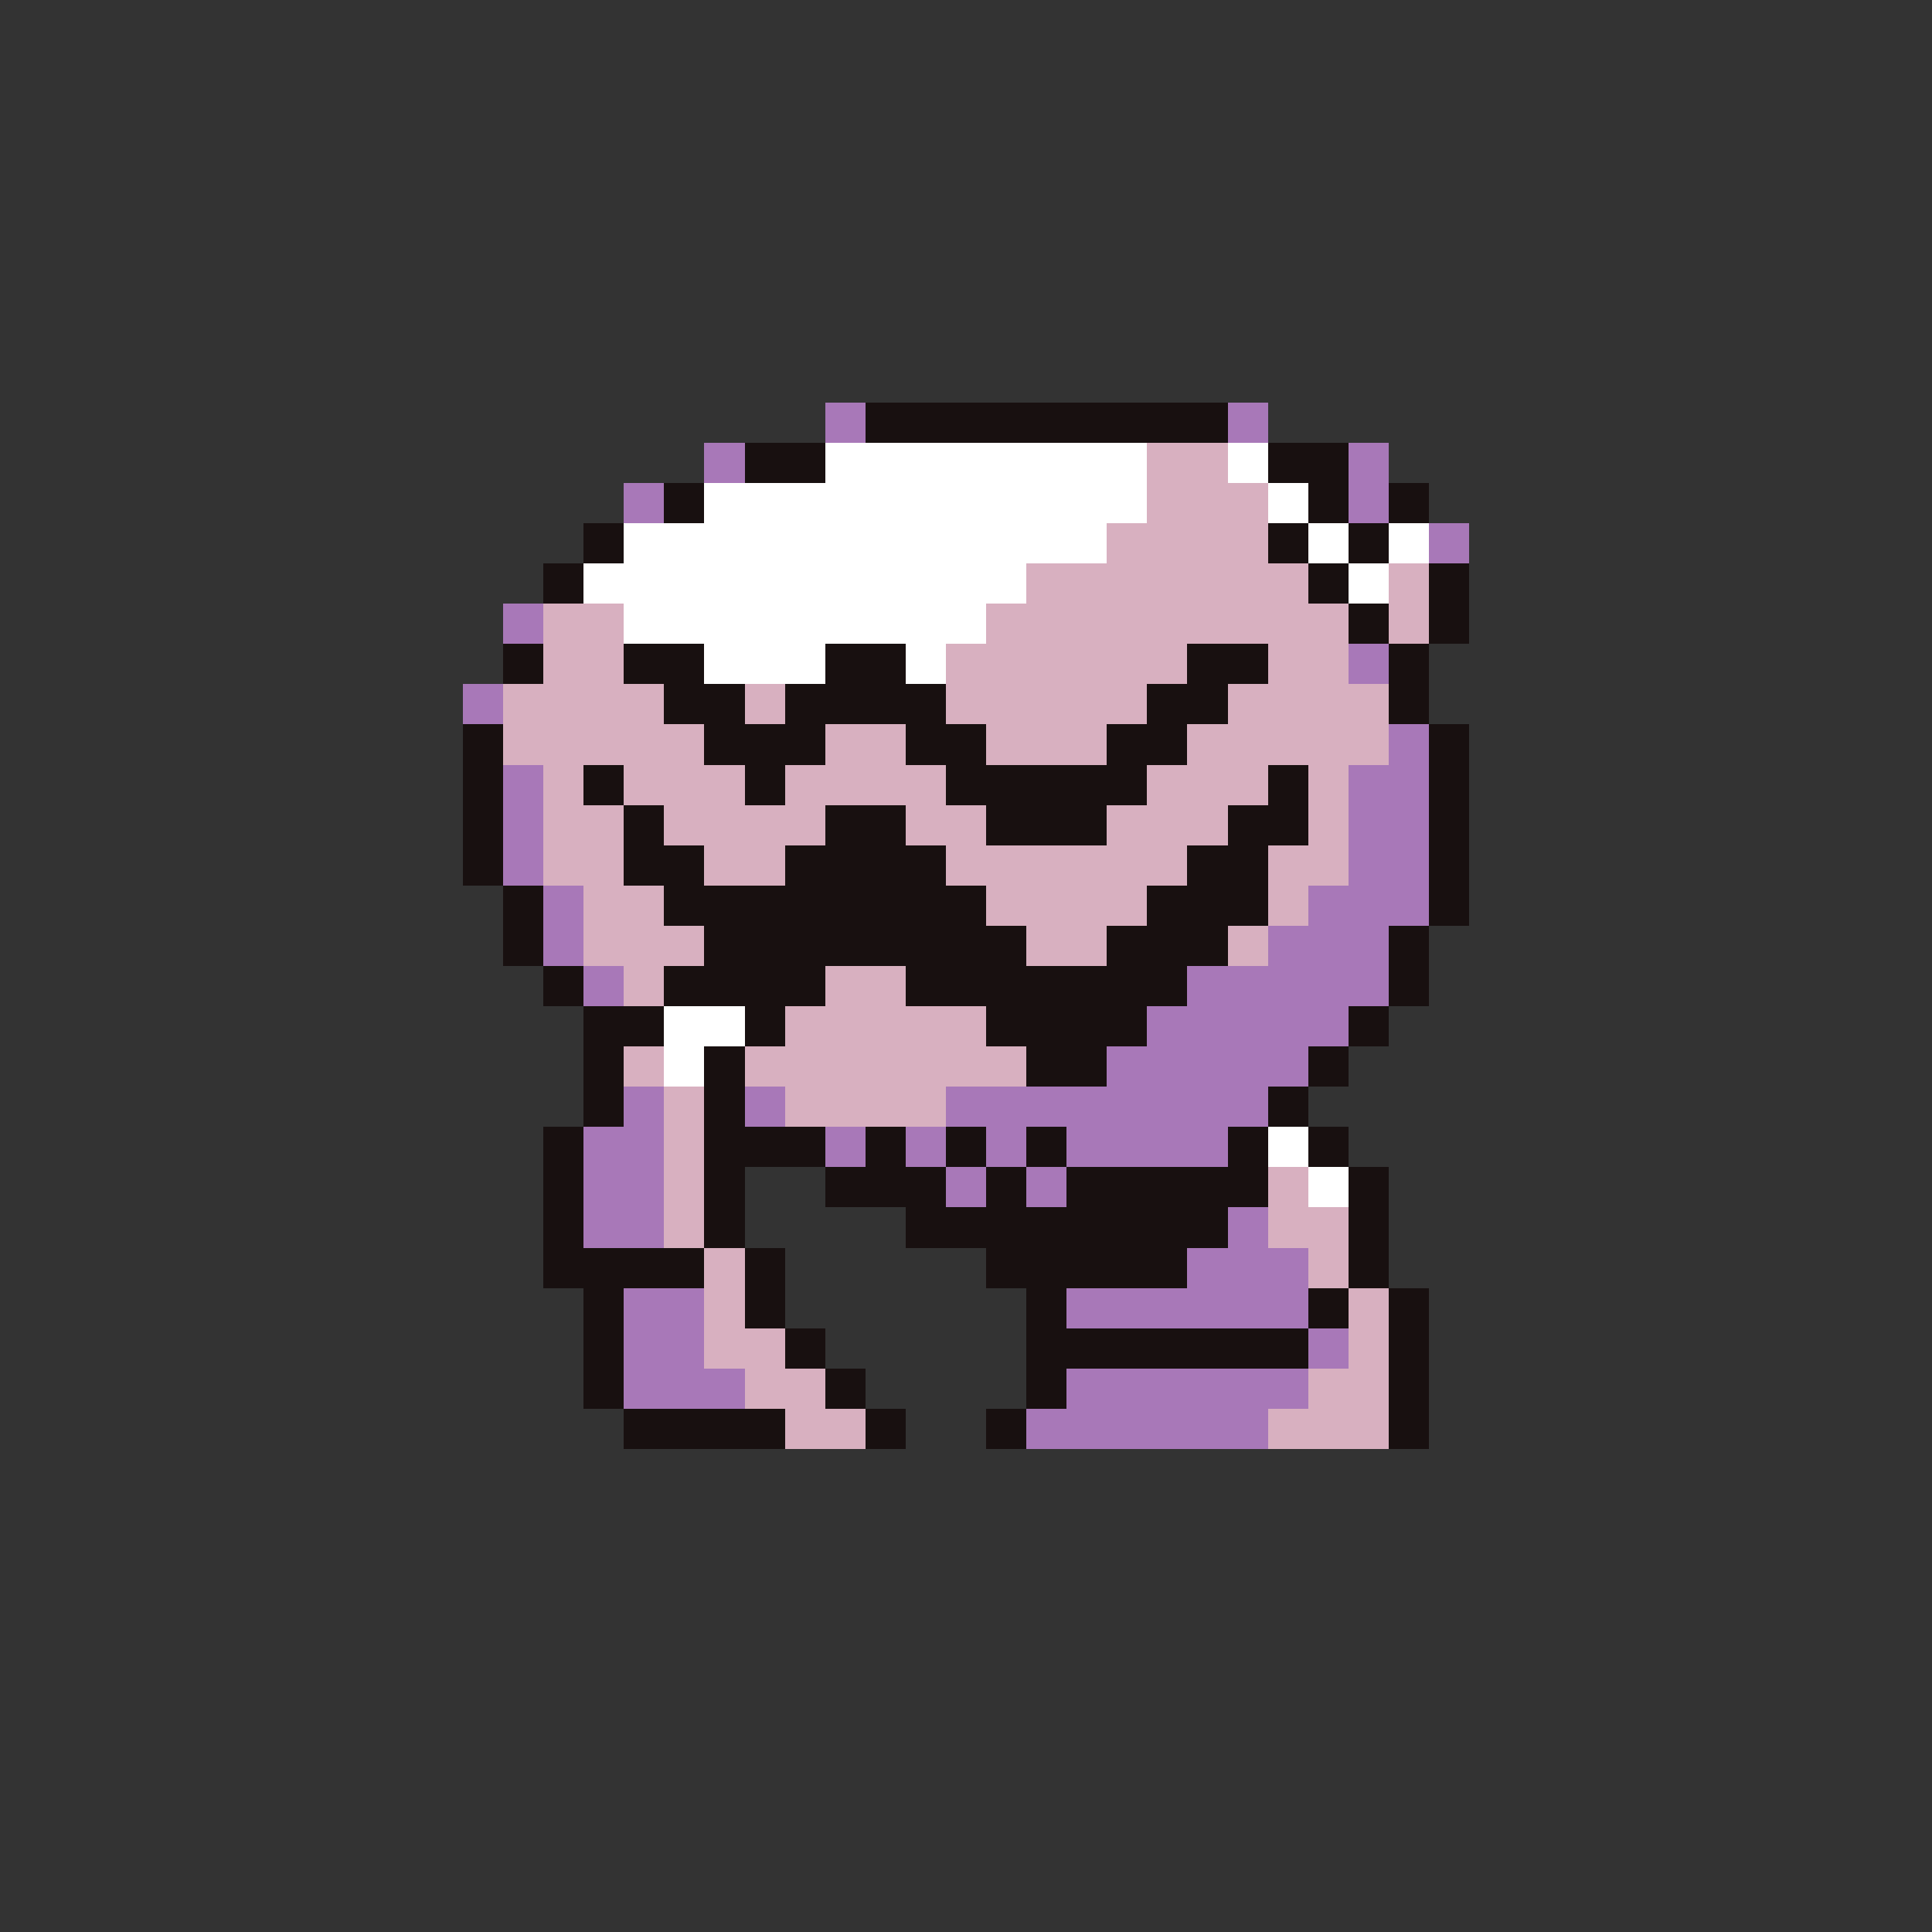 <svg xmlns="http://www.w3.org/2000/svg" viewBox="0 -0.5 96 96" shape-rendering="crispEdges">
<rect x="0" y="-0.5" width="96" height="96" fill="#333333" stroke="none"/>
<path stroke="#a878b8" d="M41 20h2M61 20h2M41 21h2M61 21h2M35 22h2M67 22h2M35 23h2M67 23h2M31 24h2M67 24h2M31 25h2M67 25h2M71 26h2M71 27h2M25 30h2M25 31h2M67 32h2M67 33h2M23 34h2M23 35h2M69 36h2M69 37h2M25 38h2M67 38h4M25 39h2M67 39h4M25 40h2M67 40h4M25 41h2M67 41h4M25 42h2M67 42h4M25 43h2M67 43h4M27 44h2M65 44h6M27 45h2M65 45h6M27 46h2M63 46h6M27 47h2M63 47h6M29 48h2M59 48h10M29 49h2M59 49h10M57 50h10M57 51h10M55 52h10M55 53h10M31 54h2M37 54h2M47 54h16M31 55h2M37 55h2M47 55h16M29 56h4M41 56h2M45 56h2M49 56h2M53 56h8M29 57h4M41 57h2M45 57h2M49 57h2M53 57h8M29 58h4M47 58h2M51 58h2M29 59h4M47 59h2M51 59h2M29 60h4M61 60h2M29 61h4M61 61h2M59 62h6M59 63h6M31 64h4M53 64h12M31 65h4M53 65h12M31 66h4M65 66h2M31 67h4M65 67h2M31 68h6M53 68h12M31 69h6M53 69h12M51 70h12M51 71h12" />
<path stroke="#181010" d="M43 20h18M43 21h18M37 22h4M63 22h4M37 23h4M63 23h4M33 24h2M65 24h2M69 24h2M33 25h2M65 25h2M69 25h2M29 26h2M63 26h2M67 26h2M29 27h2M63 27h2M67 27h2M27 28h2M65 28h2M71 28h2M27 29h2M65 29h2M71 29h2M67 30h2M71 30h2M67 31h2M71 31h2M25 32h2M31 32h4M41 32h4M59 32h4M69 32h2M25 33h2M31 33h4M41 33h4M59 33h4M69 33h2M33 34h4M39 34h8M57 34h4M69 34h2M33 35h4M39 35h8M57 35h4M69 35h2M23 36h2M35 36h6M45 36h4M55 36h4M71 36h2M23 37h2M35 37h6M45 37h4M55 37h4M71 37h2M23 38h2M29 38h2M37 38h2M47 38h10M63 38h2M71 38h2M23 39h2M29 39h2M37 39h2M47 39h10M63 39h2M71 39h2M23 40h2M31 40h2M41 40h4M49 40h6M61 40h4M71 40h2M23 41h2M31 41h2M41 41h4M49 41h6M61 41h4M71 41h2M23 42h2M31 42h4M39 42h8M59 42h4M71 42h2M23 43h2M31 43h4M39 43h8M59 43h4M71 43h2M25 44h2M33 44h16M57 44h6M71 44h2M25 45h2M33 45h16M57 45h6M71 45h2M25 46h2M35 46h16M55 46h6M69 46h2M25 47h2M35 47h16M55 47h6M69 47h2M27 48h2M33 48h8M45 48h14M69 48h2M27 49h2M33 49h8M45 49h14M69 49h2M29 50h4M37 50h2M49 50h8M67 50h2M29 51h4M37 51h2M49 51h8M67 51h2M29 52h2M35 52h2M51 52h4M65 52h2M29 53h2M35 53h2M51 53h4M65 53h2M29 54h2M35 54h2M63 54h2M29 55h2M35 55h2M63 55h2M27 56h2M35 56h6M43 56h2M47 56h2M51 56h2M61 56h2M65 56h2M27 57h2M35 57h6M43 57h2M47 57h2M51 57h2M61 57h2M65 57h2M27 58h2M35 58h2M41 58h6M49 58h2M53 58h10M67 58h2M27 59h2M35 59h2M41 59h6M49 59h2M53 59h10M67 59h2M27 60h2M35 60h2M45 60h16M67 60h2M27 61h2M35 61h2M45 61h16M67 61h2M27 62h8M37 62h2M49 62h10M67 62h2M27 63h8M37 63h2M49 63h10M67 63h2M29 64h2M37 64h2M51 64h2M65 64h2M69 64h2M29 65h2M37 65h2M51 65h2M65 65h2M69 65h2M29 66h2M39 66h2M51 66h14M69 66h2M29 67h2M39 67h2M51 67h14M69 67h2M29 68h2M41 68h2M51 68h2M69 68h2M29 69h2M41 69h2M51 69h2M69 69h2M31 70h8M43 70h2M49 70h2M69 70h2M31 71h8M43 71h2M49 71h2M69 71h2" />
<path stroke="#ffffff" d="M41 22h16M61 22h2M41 23h16M61 23h2M35 24h22M63 24h2M35 25h22M63 25h2M31 26h24M65 26h2M69 26h2M31 27h24M65 27h2M69 27h2M29 28h22M67 28h2M29 29h22M67 29h2M31 30h18M31 31h18M35 32h6M45 32h2M35 33h6M45 33h2M33 50h4M33 51h4M33 52h2M33 53h2M63 56h2M63 57h2M65 58h2M65 59h2" />
<path stroke="#d8b0c0" d="M57 22h4M57 23h4M57 24h6M57 25h6M55 26h8M55 27h8M51 28h14M69 28h2M51 29h14M69 29h2M27 30h4M49 30h18M69 30h2M27 31h4M49 31h18M69 31h2M27 32h4M47 32h12M63 32h4M27 33h4M47 33h12M63 33h4M25 34h8M37 34h2M47 34h10M61 34h8M25 35h8M37 35h2M47 35h10M61 35h8M25 36h10M41 36h4M49 36h6M59 36h10M25 37h10M41 37h4M49 37h6M59 37h10M27 38h2M31 38h6M39 38h8M57 38h6M65 38h2M27 39h2M31 39h6M39 39h8M57 39h6M65 39h2M27 40h4M33 40h8M45 40h4M55 40h6M65 40h2M27 41h4M33 41h8M45 41h4M55 41h6M65 41h2M27 42h4M35 42h4M47 42h12M63 42h4M27 43h4M35 43h4M47 43h12M63 43h4M29 44h4M49 44h8M63 44h2M29 45h4M49 45h8M63 45h2M29 46h6M51 46h4M61 46h2M29 47h6M51 47h4M61 47h2M31 48h2M41 48h4M31 49h2M41 49h4M39 50h10M39 51h10M31 52h2M37 52h14M31 53h2M37 53h14M33 54h2M39 54h8M33 55h2M39 55h8M33 56h2M33 57h2M33 58h2M63 58h2M33 59h2M63 59h2M33 60h2M63 60h4M33 61h2M63 61h4M35 62h2M65 62h2M35 63h2M65 63h2M35 64h2M67 64h2M35 65h2M67 65h2M35 66h4M67 66h2M35 67h4M67 67h2M37 68h4M65 68h4M37 69h4M65 69h4M39 70h4M63 70h6M39 71h4M63 71h6" />
</svg>